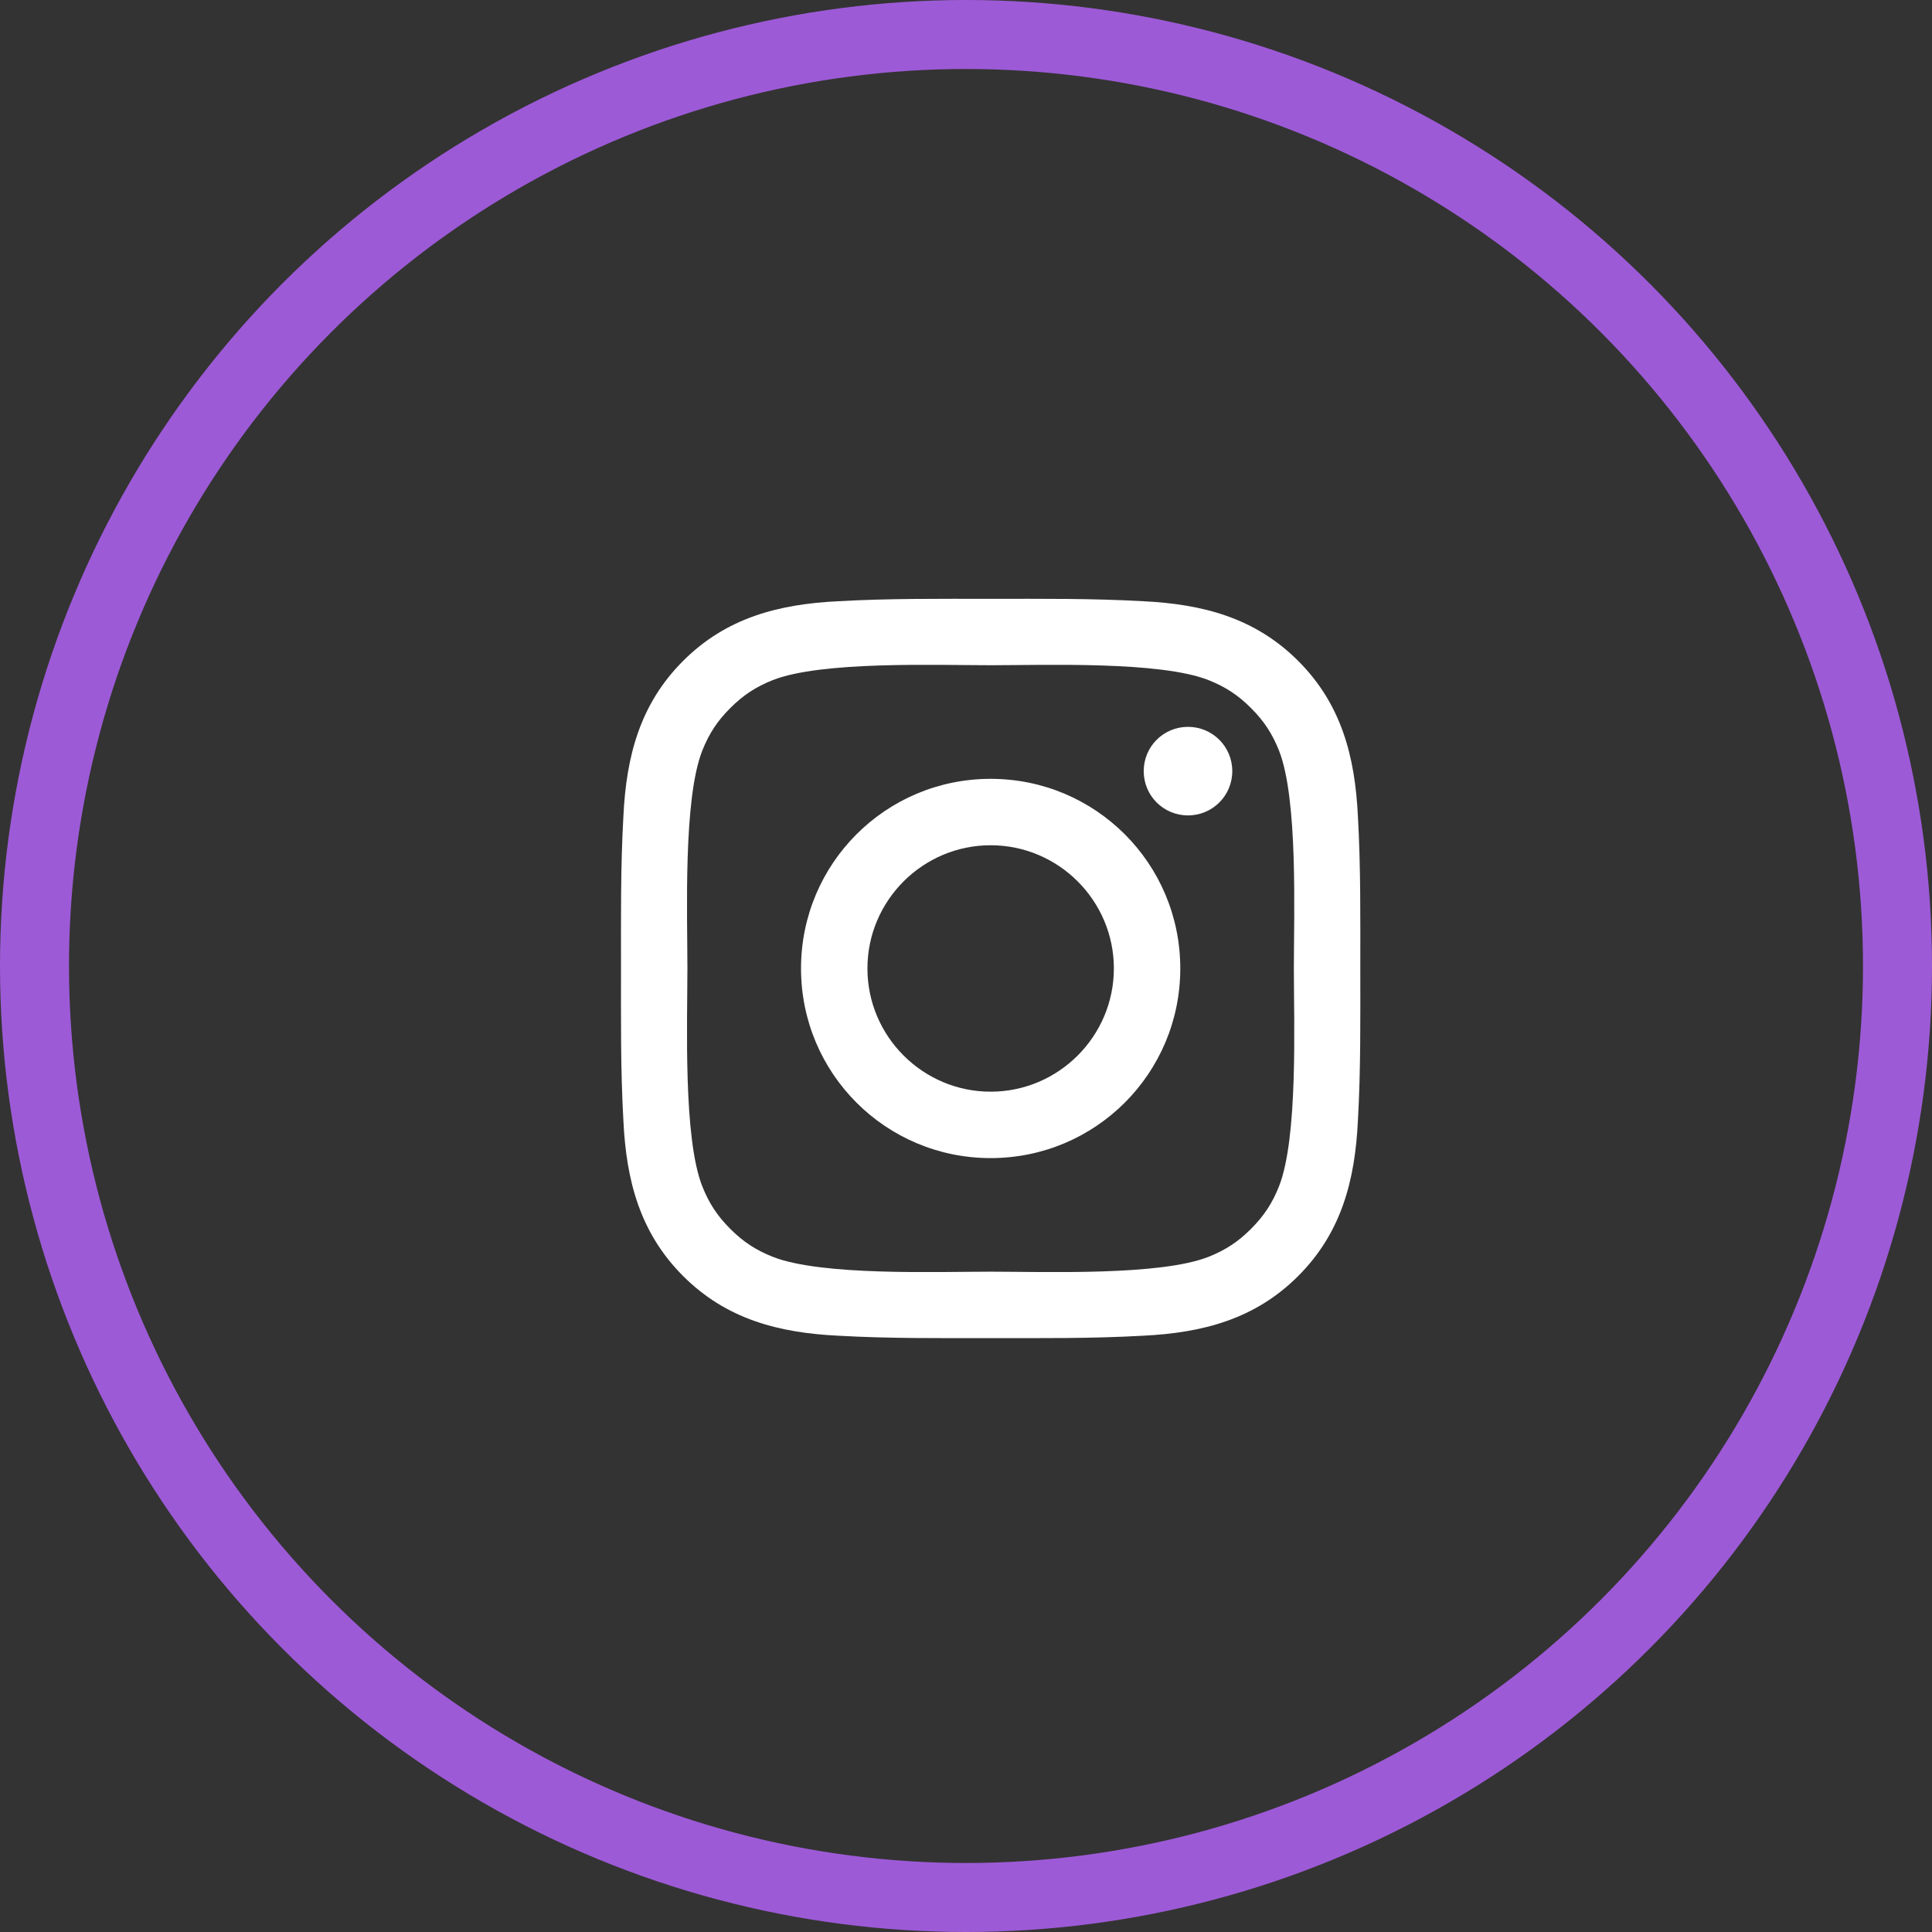 <?xml version="1.0" encoding="UTF-8" standalone="no"?>
<svg width="56px" height="56px" viewBox="0 0 56 56" version="1.1" xmlns="http://www.w3.org/2000/svg" xmlns:xlink="http://www.w3.org/1999/xlink">
    <rect x="0" y="0" width="56" height="56" fill="#333333" stroke="none"/>
    <!-- Generator: Sketch 41.2 (35397) - http://www.bohemiancoding.com/sketch -->
    <title>instagram-icon</title>
    <desc>Created with Sketch.</desc>
    <defs></defs>
    <g id="Page-1" stroke="none" stroke-width="1" fill="none" fill-rule="evenodd">
        <g id="instagram-icon" transform="translate(1, 1)">
            <g id="Page-1">
                <g id="contact-section">
                    <g id="Group-2">
                        <circle id="Oval" stroke="#9D5AD7" stroke-width="2" cx="27" cy="27" r="27"></circle>
                        <path d="M31.286,27.071 C31.286,29.038 29.681,30.643 27.714,30.643 C25.747,30.643 24.143,29.038 24.143,27.071 C24.143,25.104 25.747,23.5 27.714,23.5 C29.681,23.5 31.286,25.104 31.286,27.071 Z M33.211,27.071 C33.211,24.03 30.756,21.575 27.714,21.575 C24.673,21.575 22.218,24.03 22.218,27.071 C22.218,30.113 24.673,32.568 27.714,32.568 C30.756,32.568 33.211,30.113 33.211,27.071 Z M34.718,21.352 C34.718,20.64 34.146,20.068 33.434,20.068 C32.723,20.068 32.151,20.64 32.151,21.352 C32.151,22.063 32.723,22.635 33.434,22.635 C34.146,22.635 34.718,22.063 34.718,21.352 Z M27.714,18.282 C29.277,18.282 32.625,18.157 34.034,18.715 C34.522,18.91 34.885,19.147 35.262,19.524 C35.638,19.901 35.876,20.263 36.071,20.752 C36.629,22.161 36.503,25.509 36.503,27.071 C36.503,28.634 36.629,31.982 36.071,33.391 C35.876,33.879 35.638,34.242 35.262,34.619 C34.885,34.996 34.522,35.233 34.034,35.428 C32.625,35.986 29.277,35.86 27.714,35.86 C26.152,35.86 22.804,35.986 21.395,35.428 C20.906,35.233 20.544,34.996 20.167,34.619 C19.79,34.242 19.553,33.879 19.358,33.391 C18.8,31.982 18.925,28.634 18.925,27.071 C18.925,25.509 18.8,22.161 19.358,20.752 C19.553,20.263 19.79,19.901 20.167,19.524 C20.544,19.147 20.906,18.91 21.395,18.715 C22.804,18.157 26.152,18.282 27.714,18.282 Z M38.429,27.071 C38.429,25.593 38.443,24.128 38.359,22.649 C38.275,20.933 37.885,19.412 36.629,18.157 C35.373,16.901 33.853,16.511 32.137,16.427 C30.658,16.343 29.193,16.357 27.714,16.357 C26.236,16.357 24.771,16.343 23.292,16.427 C21.576,16.511 20.055,16.901 18.8,18.157 C17.544,19.412 17.153,20.933 17.07,22.649 C16.986,24.128 17,25.593 17,27.071 C17,28.55 16.986,30.015 17.07,31.494 C17.153,33.21 17.544,34.73 18.8,35.986 C20.055,37.242 21.576,37.632 23.292,37.716 C24.771,37.8 26.236,37.786 27.714,37.786 C29.193,37.786 30.658,37.8 32.137,37.716 C33.853,37.632 35.373,37.242 36.629,35.986 C37.885,34.73 38.275,33.21 38.359,31.494 C38.443,30.015 38.429,28.55 38.429,27.071 Z" id="instagram---FontAwesome" fill="#FFFFFF"></path>
                    </g>
                </g>
            </g>
        </g>
    </g>
</svg>